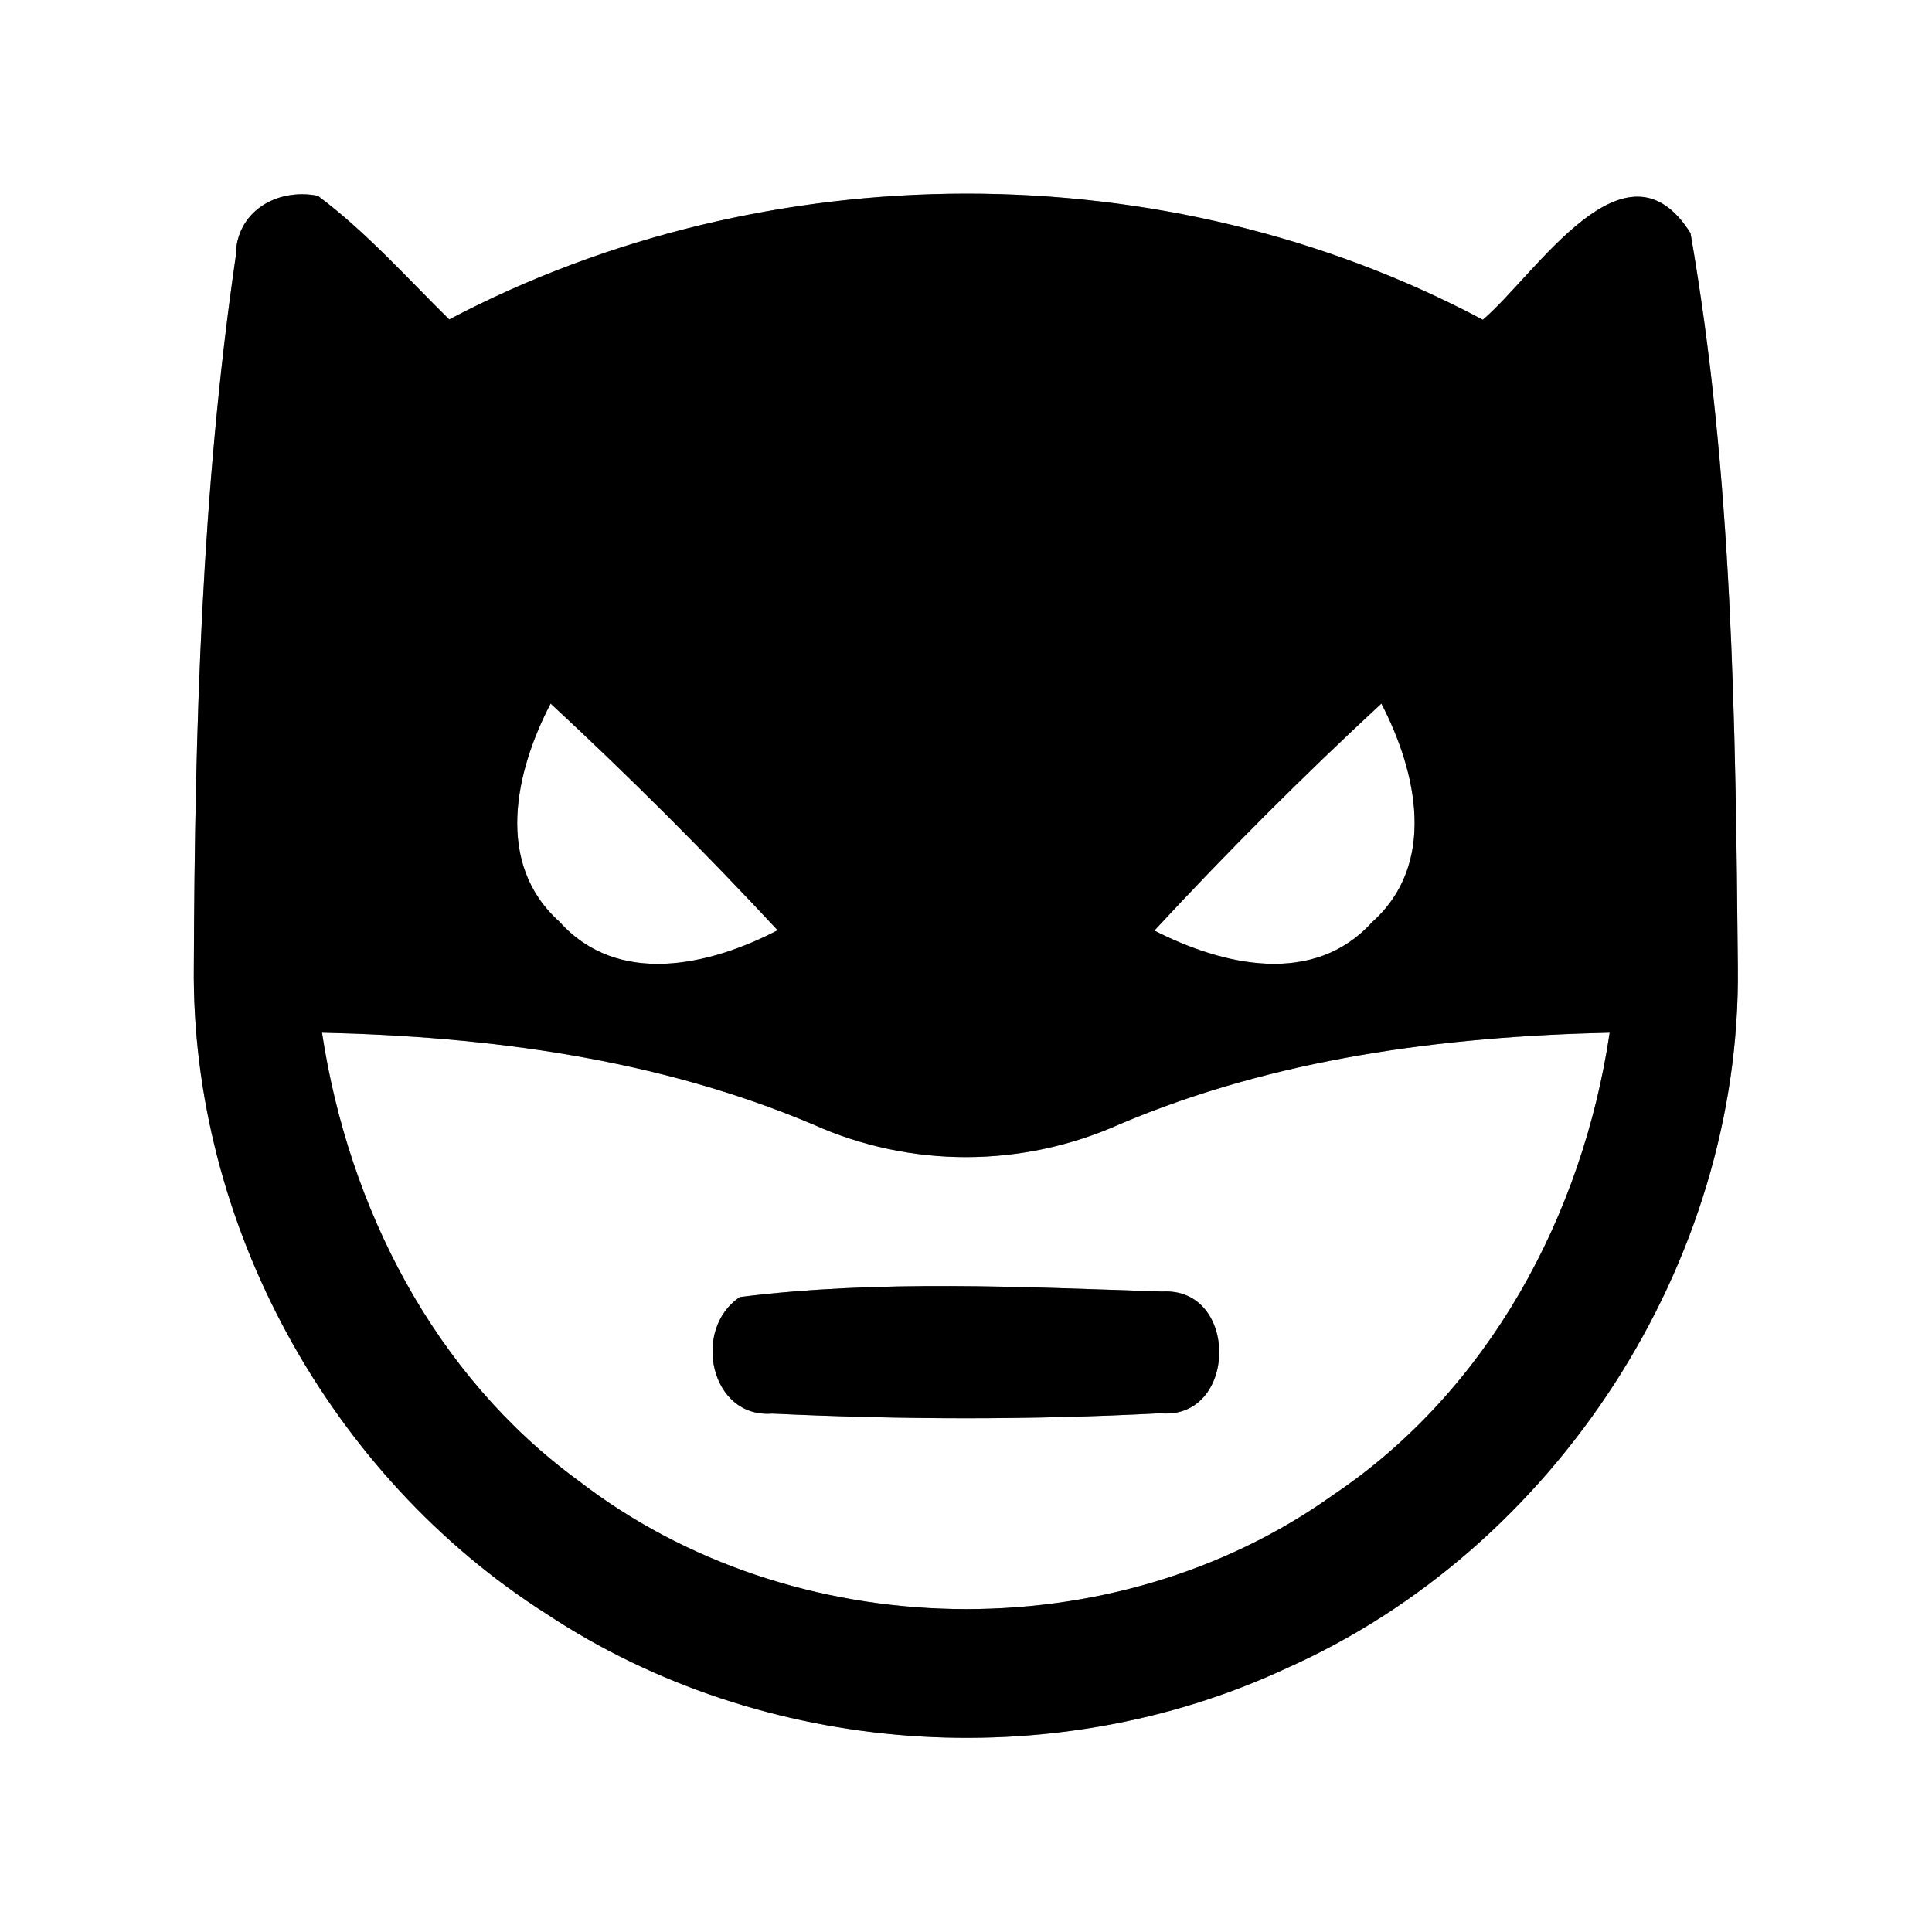 <?xml version="1.0" encoding="UTF-8" ?>
<!DOCTYPE svg PUBLIC "-//W3C//DTD SVG 1.1//EN" "http://www.w3.org/Graphics/SVG/1.1/DTD/svg11.dtd">
<svg width="60pt" height="60pt" viewBox="0 0 60 60" version="1.1" xmlns="http://www.w3.org/2000/svg">
<rect x="0" y="0" width="60" height="60" fill="#808080" stroke="none"/>
<g id="#ffffffff">
<path fill="#ffffff" opacity="1.00" d=" M 0.00 0.00 L 60.00 0.00 L 60.00 60.00 L 0.00 60.00 L 0.00 0.00 M 7.32 7.97 C 6.26 15.26 6.05 22.64 6.02 30.00 C 5.93 38.00 10.23 45.83 16.97 50.12 C 23.67 54.56 32.66 55.21 39.95 51.81 C 48.32 48.09 54.08 39.22 53.97 30.04 C 53.90 22.43 53.81 14.75 52.50 7.24 C 50.48 4.03 47.71 8.52 46.05 9.93 C 36.20 4.69 23.81 4.73 13.95 9.92 C 12.62 8.61 11.37 7.20 9.87 6.08 C 8.58 5.83 7.32 6.58 7.32 7.97 Z" />
<path fill="#ffffff" opacity="1.00" d=" M 17.10 21.85 C 19.54 24.11 21.89 26.46 24.15 28.89 C 22.04 29.99 19.19 30.65 17.38 28.63 C 15.35 26.82 16.00 23.96 17.10 21.85 Z" />
<path fill="#ffffff" opacity="1.00" d=" M 35.85 28.90 C 38.11 26.46 40.46 24.11 42.90 21.85 C 44.00 23.97 44.64 26.83 42.61 28.64 C 40.79 30.65 37.96 29.98 35.85 28.90 Z" />
<path fill="#ffffff" opacity="1.00" d=" M 10.00 32.07 C 15.20 32.19 20.43 32.88 25.25 34.92 C 28.28 36.28 31.75 36.27 34.78 34.91 C 39.59 32.87 44.81 32.19 49.99 32.07 C 49.15 37.74 46.23 43.18 41.41 46.42 C 34.57 51.32 24.62 51.13 17.96 45.98 C 13.48 42.71 10.82 37.49 10.00 32.07 M 22.98 40.28 C 21.48 41.27 22.05 44.05 23.98 43.90 C 27.99 44.09 32.02 44.10 36.03 43.89 C 38.44 44.11 38.49 39.97 36.09 40.11 C 31.73 39.97 27.31 39.74 22.98 40.28 Z" />
</g>
<g id="#000000ff">
<path fill="#000000" opacity="1.00" d=" M 7.32 7.97 C 7.32 6.58 8.58 5.83 9.87 6.08 C 11.37 7.20 12.62 8.61 13.95 9.92 C 23.81 4.73 36.20 4.69 46.05 9.93 C 47.71 8.52 50.48 4.03 52.50 7.24 C 53.81 14.75 53.90 22.43 53.97 30.04 C 54.08 39.22 48.32 48.09 39.95 51.81 C 32.66 55.21 23.67 54.56 16.97 50.12 C 10.23 45.83 5.93 38.00 6.02 30.00 C 6.05 22.64 6.26 15.26 7.32 7.97 M 17.10 21.85 C 16.00 23.96 15.35 26.82 17.38 28.63 C 19.19 30.65 22.04 29.99 24.15 28.89 C 21.89 26.46 19.54 24.11 17.10 21.85 M 35.85 28.90 C 37.96 29.98 40.79 30.65 42.61 28.64 C 44.64 26.83 44.00 23.97 42.90 21.85 C 40.46 24.11 38.11 26.46 35.85 28.90 M 10.00 32.07 C 10.82 37.49 13.48 42.71 17.96 45.98 C 24.62 51.13 34.57 51.32 41.41 46.42 C 46.23 43.18 49.15 37.74 49.99 32.07 C 44.81 32.19 39.59 32.87 34.78 34.91 C 31.75 36.27 28.28 36.28 25.25 34.92 C 20.43 32.88 15.20 32.19 10.00 32.07 Z" />
<path fill="#000000" opacity="1.00" d=" M 22.98 40.28 C 27.31 39.74 31.73 39.97 36.09 40.11 C 38.49 39.97 38.44 44.11 36.03 43.89 C 32.02 44.10 27.99 44.09 23.98 43.90 C 22.05 44.05 21.48 41.27 22.98 40.28 Z" />
</g>
</svg>
